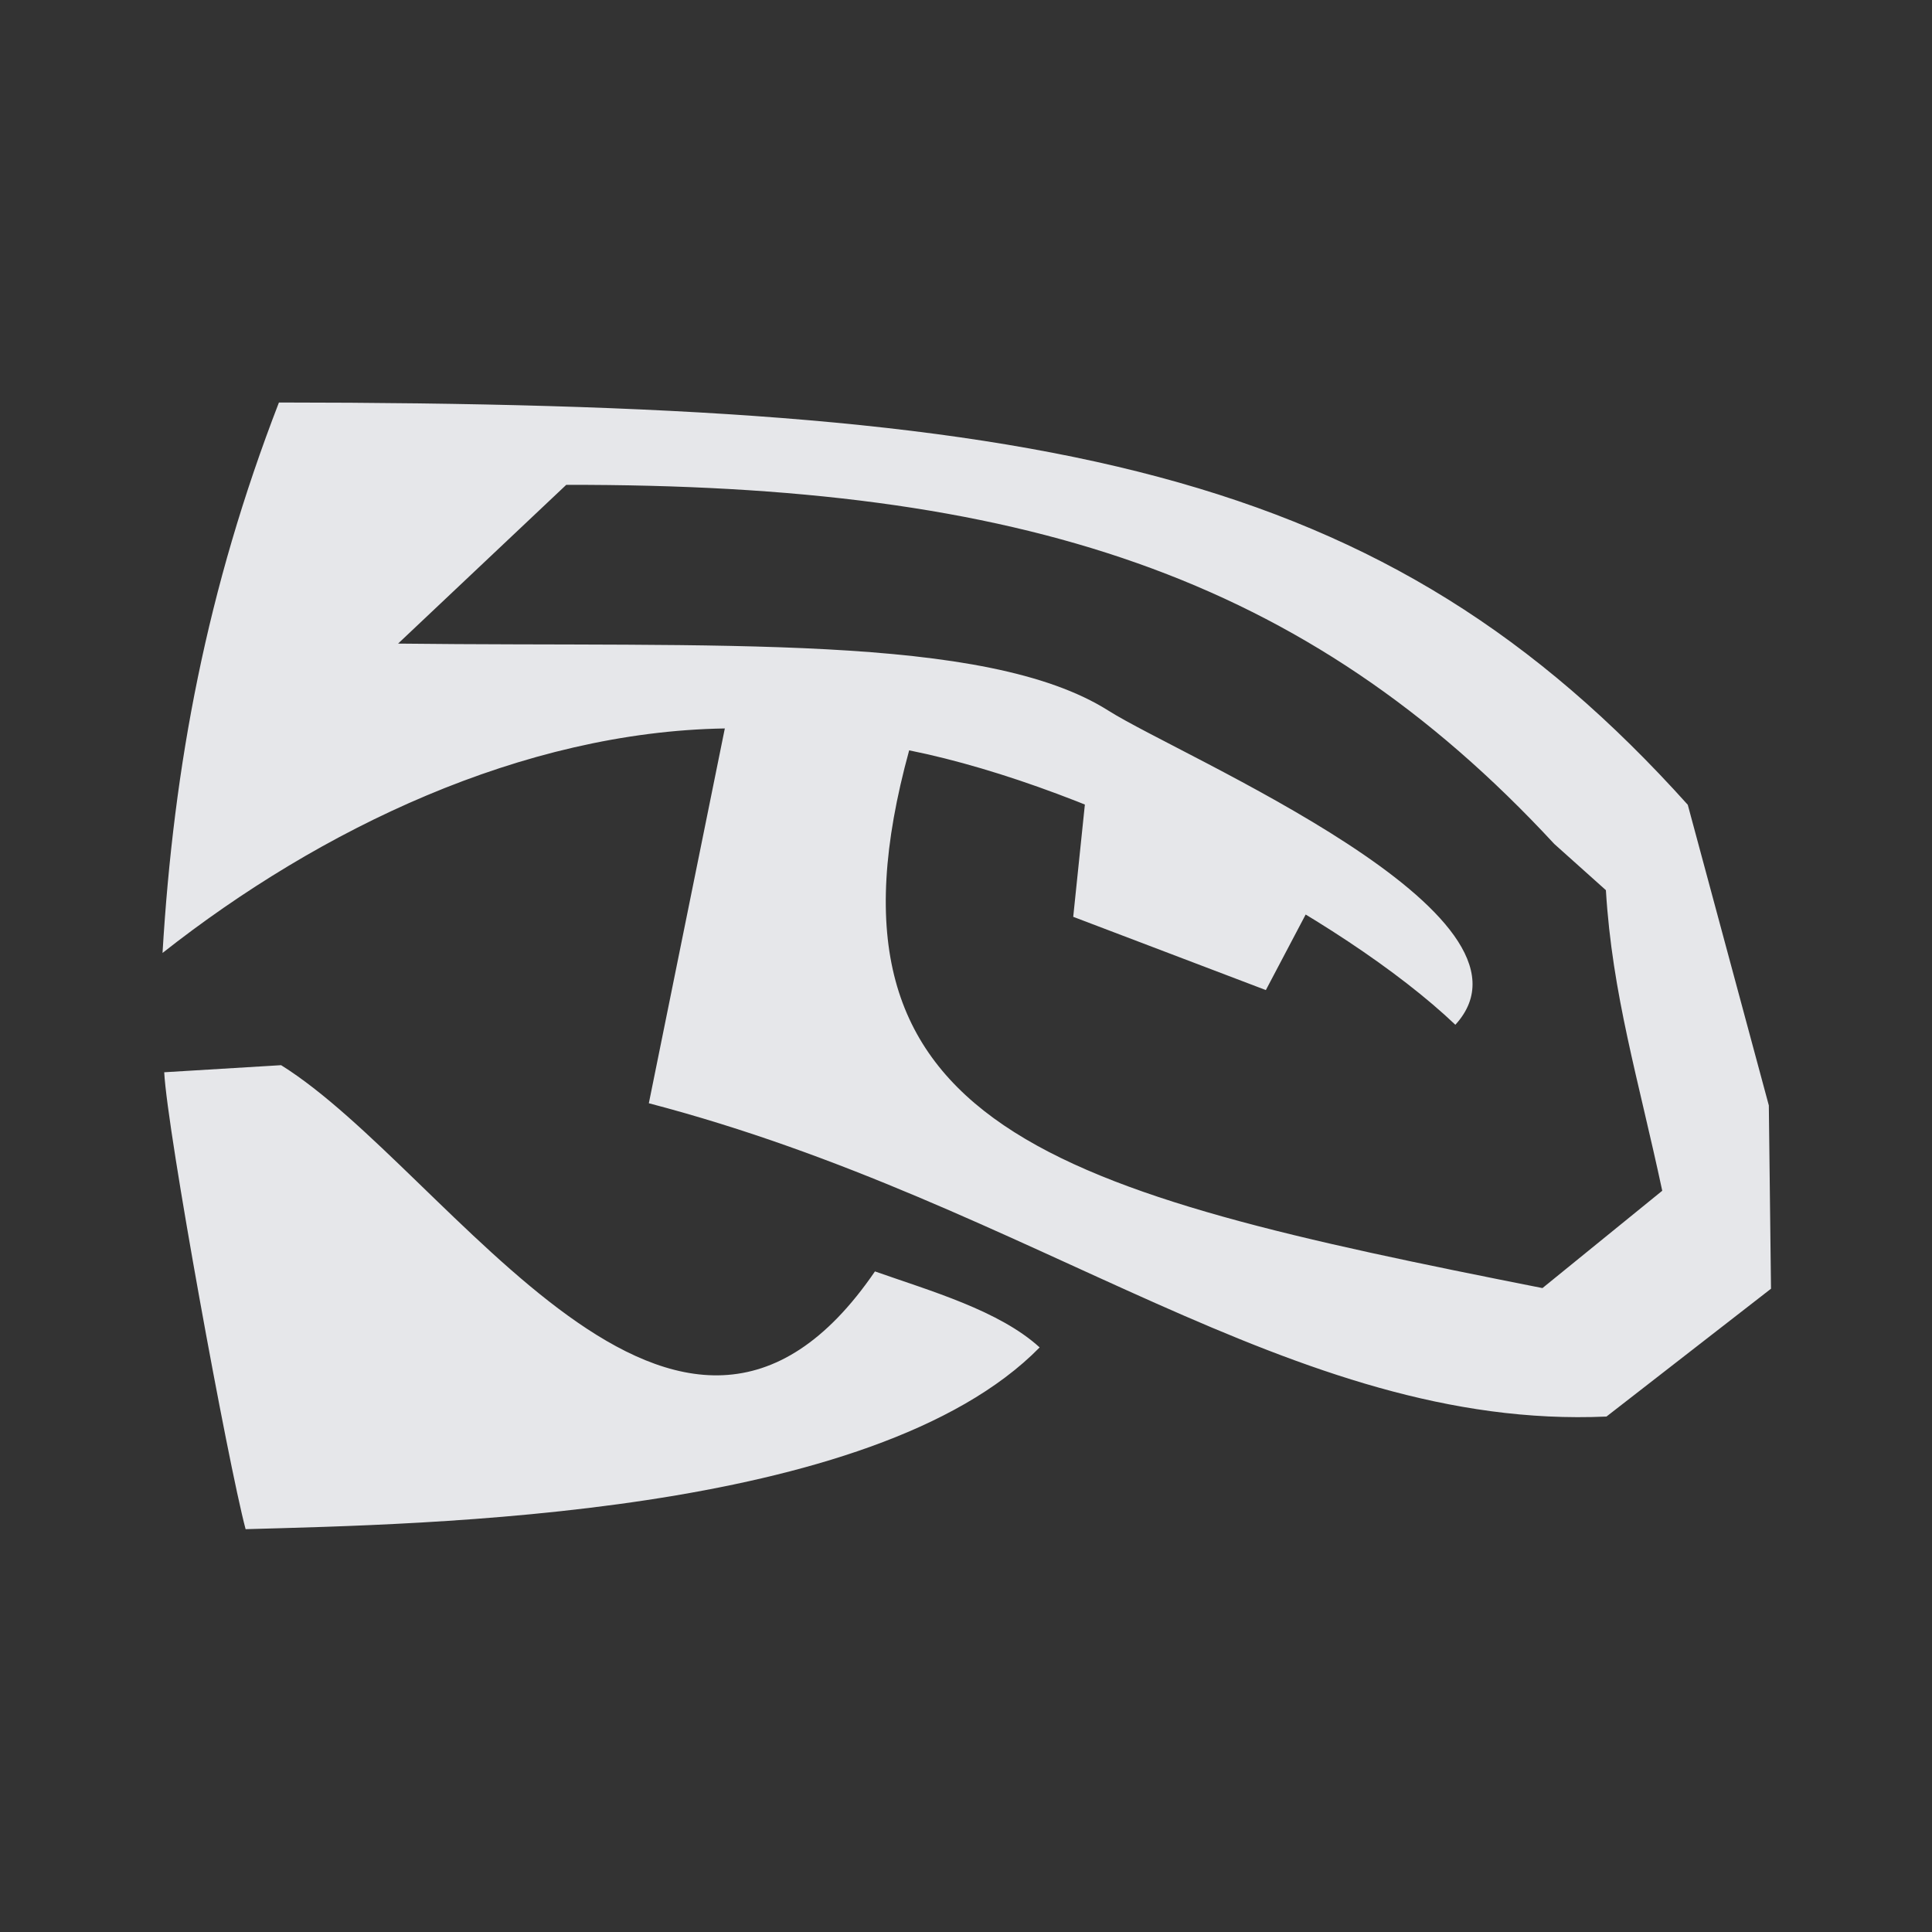 <?xml version="1.0" encoding="UTF-8" standalone="no"?>
<!-- Created with Inkscape (http://www.inkscape.org/) -->

<svg
   xmlns:dc="http://purl.org/dc/elements/1.1/"
   xmlns:cc="http://creativecommons.org/ns#"
   xmlns:rdf="http://www.w3.org/1999/02/22-rdf-syntax-ns#"
   xmlns:svg="http://www.w3.org/2000/svg"
   xmlns="http://www.w3.org/2000/svg"
   xmlns:sodipodi="http://sodipodi.sourceforge.net/DTD/sodipodi-0.dtd"
   xmlns:inkscape="http://www.inkscape.org/namespaces/inkscape"
   width="24"
   height="24"
   id="svg13094"
   version="1.1"
   inkscape:version="0.48.3.1 r9886"
   sodipodi:docname="komodo-ide.svg">
  <rect width="100%" height="100%" fill="#333333" stroke="none"/>
  <sodipodi:namedview
     id="base"
     pagecolor="#ffffff"
     bordercolor="#666666"
     borderopacity="1.0"
     inkscape:pageopacity="0.0"
     inkscape:pageshadow="2"
     inkscape:zoom="22.627417"
     inkscape:cx="9.5033285"
     inkscape:cy="13.266262"
     inkscape:document-units="px"
     inkscape:current-layer="layer1"
     showgrid="true"
     inkscape:snap-bbox="true"
     inkscape:bbox-paths="true"
     inkscape:bbox-nodes="true"
     inkscape:snap-bbox-edge-midpoints="true"
     inkscape:snap-bbox-midpoints="true"
     inkscape:object-paths="true"
     inkscape:snap-intersection-paths="true"
     inkscape:object-nodes="true"
     inkscape:snap-smooth-nodes="true"
     inkscape:snap-midpoints="true"
     inkscape:snap-object-midpoints="true"
     inkscape:snap-center="true"
     showguides="false"
     inkscape:guide-bbox="true"
     inkscape:window-width="1920"
     inkscape:window-height="1023"
     inkscape:window-x="-10"
     inkscape:window-y="35"
     inkscape:window-maximized="1"
     inkscape:snap-global="true"
     fit-margin-top="0"
     fit-margin-left="0"
     fit-margin-right="0"
     fit-margin-bottom="0"
     showborder="true"
     inkscape:showpageshadow="false">
    <sodipodi:guide
       orientation="0,1"
       position="-20,933.613"
       id="guide4700" />
    <sodipodi:guide
       orientation="0,1"
       position="581.719,331.894"
       id="guide4702" />
    <sodipodi:guide
       orientation="1,0"
       position="581.719,492.704"
       id="guide4706" />
    <sodipodi:guide
       orientation="1,0"
       position="60,933.613"
       id="guide4708" />
    <sodipodi:guide
       orientation="0,1"
       position="-20,853.613"
       id="guide4710" />
    <sodipodi:guide
       orientation="0,1"
       position="541.719,411.894"
       id="guide4712" />
    <sodipodi:guide
       orientation="1,0"
       position="501.719,411.894"
       id="guide4714" />
    <inkscape:grid
       type="xygrid"
       id="grid3216"
       empspacing="5"
       visible="true"
       enabled="true"
       snapvisiblegridlinesonly="true"
       originx="-20px"
       originy="-216px" />
    <sodipodi:guide
       orientation="-0.707,0.707"
       position="9,-243"
       id="guide3847" />
    <sodipodi:guide
       orientation="0.707,0.707"
       position="10,-242"
       id="guide3849" />
    <sodipodi:guide
       orientation="-0.707,0.707"
       position="12,-209"
       id="guide3851" />
  </sodipodi:namedview>
  <defs
     id="defs13096" />
  <g
     transform="translate(9384.308,-4838.199)"
     id="layer1"
     inkscape:groupmode="layer"
     inkscape:label="Camada 1">
    <path
       inkscape:connector-curvature="0"
       id="path3014"
       d="m -9380.843,4843.199 c -0.895,2.314 -1.307,4.503 -1.446,6.838 1.958,-1.543 4.47,-2.748 6.985,-2.789 l -0.944,4.656 c 4.817,1.259 7.998,4.064 11.896,3.892 l 2.044,-1.588 -0.027,-2.277 -1.007,-3.735 c -3.775,-4.201 -7.918,-4.991 -17.5,-4.997 z m 16.484,6.058 c 0.078,1.294 0.403,2.344 0.7,3.734 l -1.488,1.209 c -6.061,-1.2 -9.161,-1.966 -7.867,-6.68 2.316,0.466 5.372,2.065 6.785,3.409 1.256,-1.373 -3.4,-3.326 -4.308,-3.901 -1.53,-0.969 -4.867,-0.788 -8.826,-0.834 l 2.089,-1.972 c 5.654,-0.01 9.181,1.121 12.274,4.461 z m -6.447,-1.308 -0.17,1.639 2.393,0.91 0.627,-1.19 c -0.928,-0.541 -1.762,-1.243 -2.85,-1.359 z m -11.462,3.57 c 0.037,0.733 0.792,4.854 1.011,5.676 2.21,-0.063 7.796,-0.149 9.864,-2.258 -0.503,-0.458 -1.35,-0.699 -2.046,-0.944 -2.441,3.568 -5.275,-1.252 -7.377,-2.562 z"
       style="color:#000000;fill:#f3f4f7;fill-opacity:0.928;fill-rule:nonzero;stroke:none;stroke-width:2.286;marker:none;visibility:visible;display:inline;overflow:visible;enable-background:accumulate"
       sodipodi:nodetypes="cccccccccccccccsccccccccccccccc" />
  </g>
</svg>
